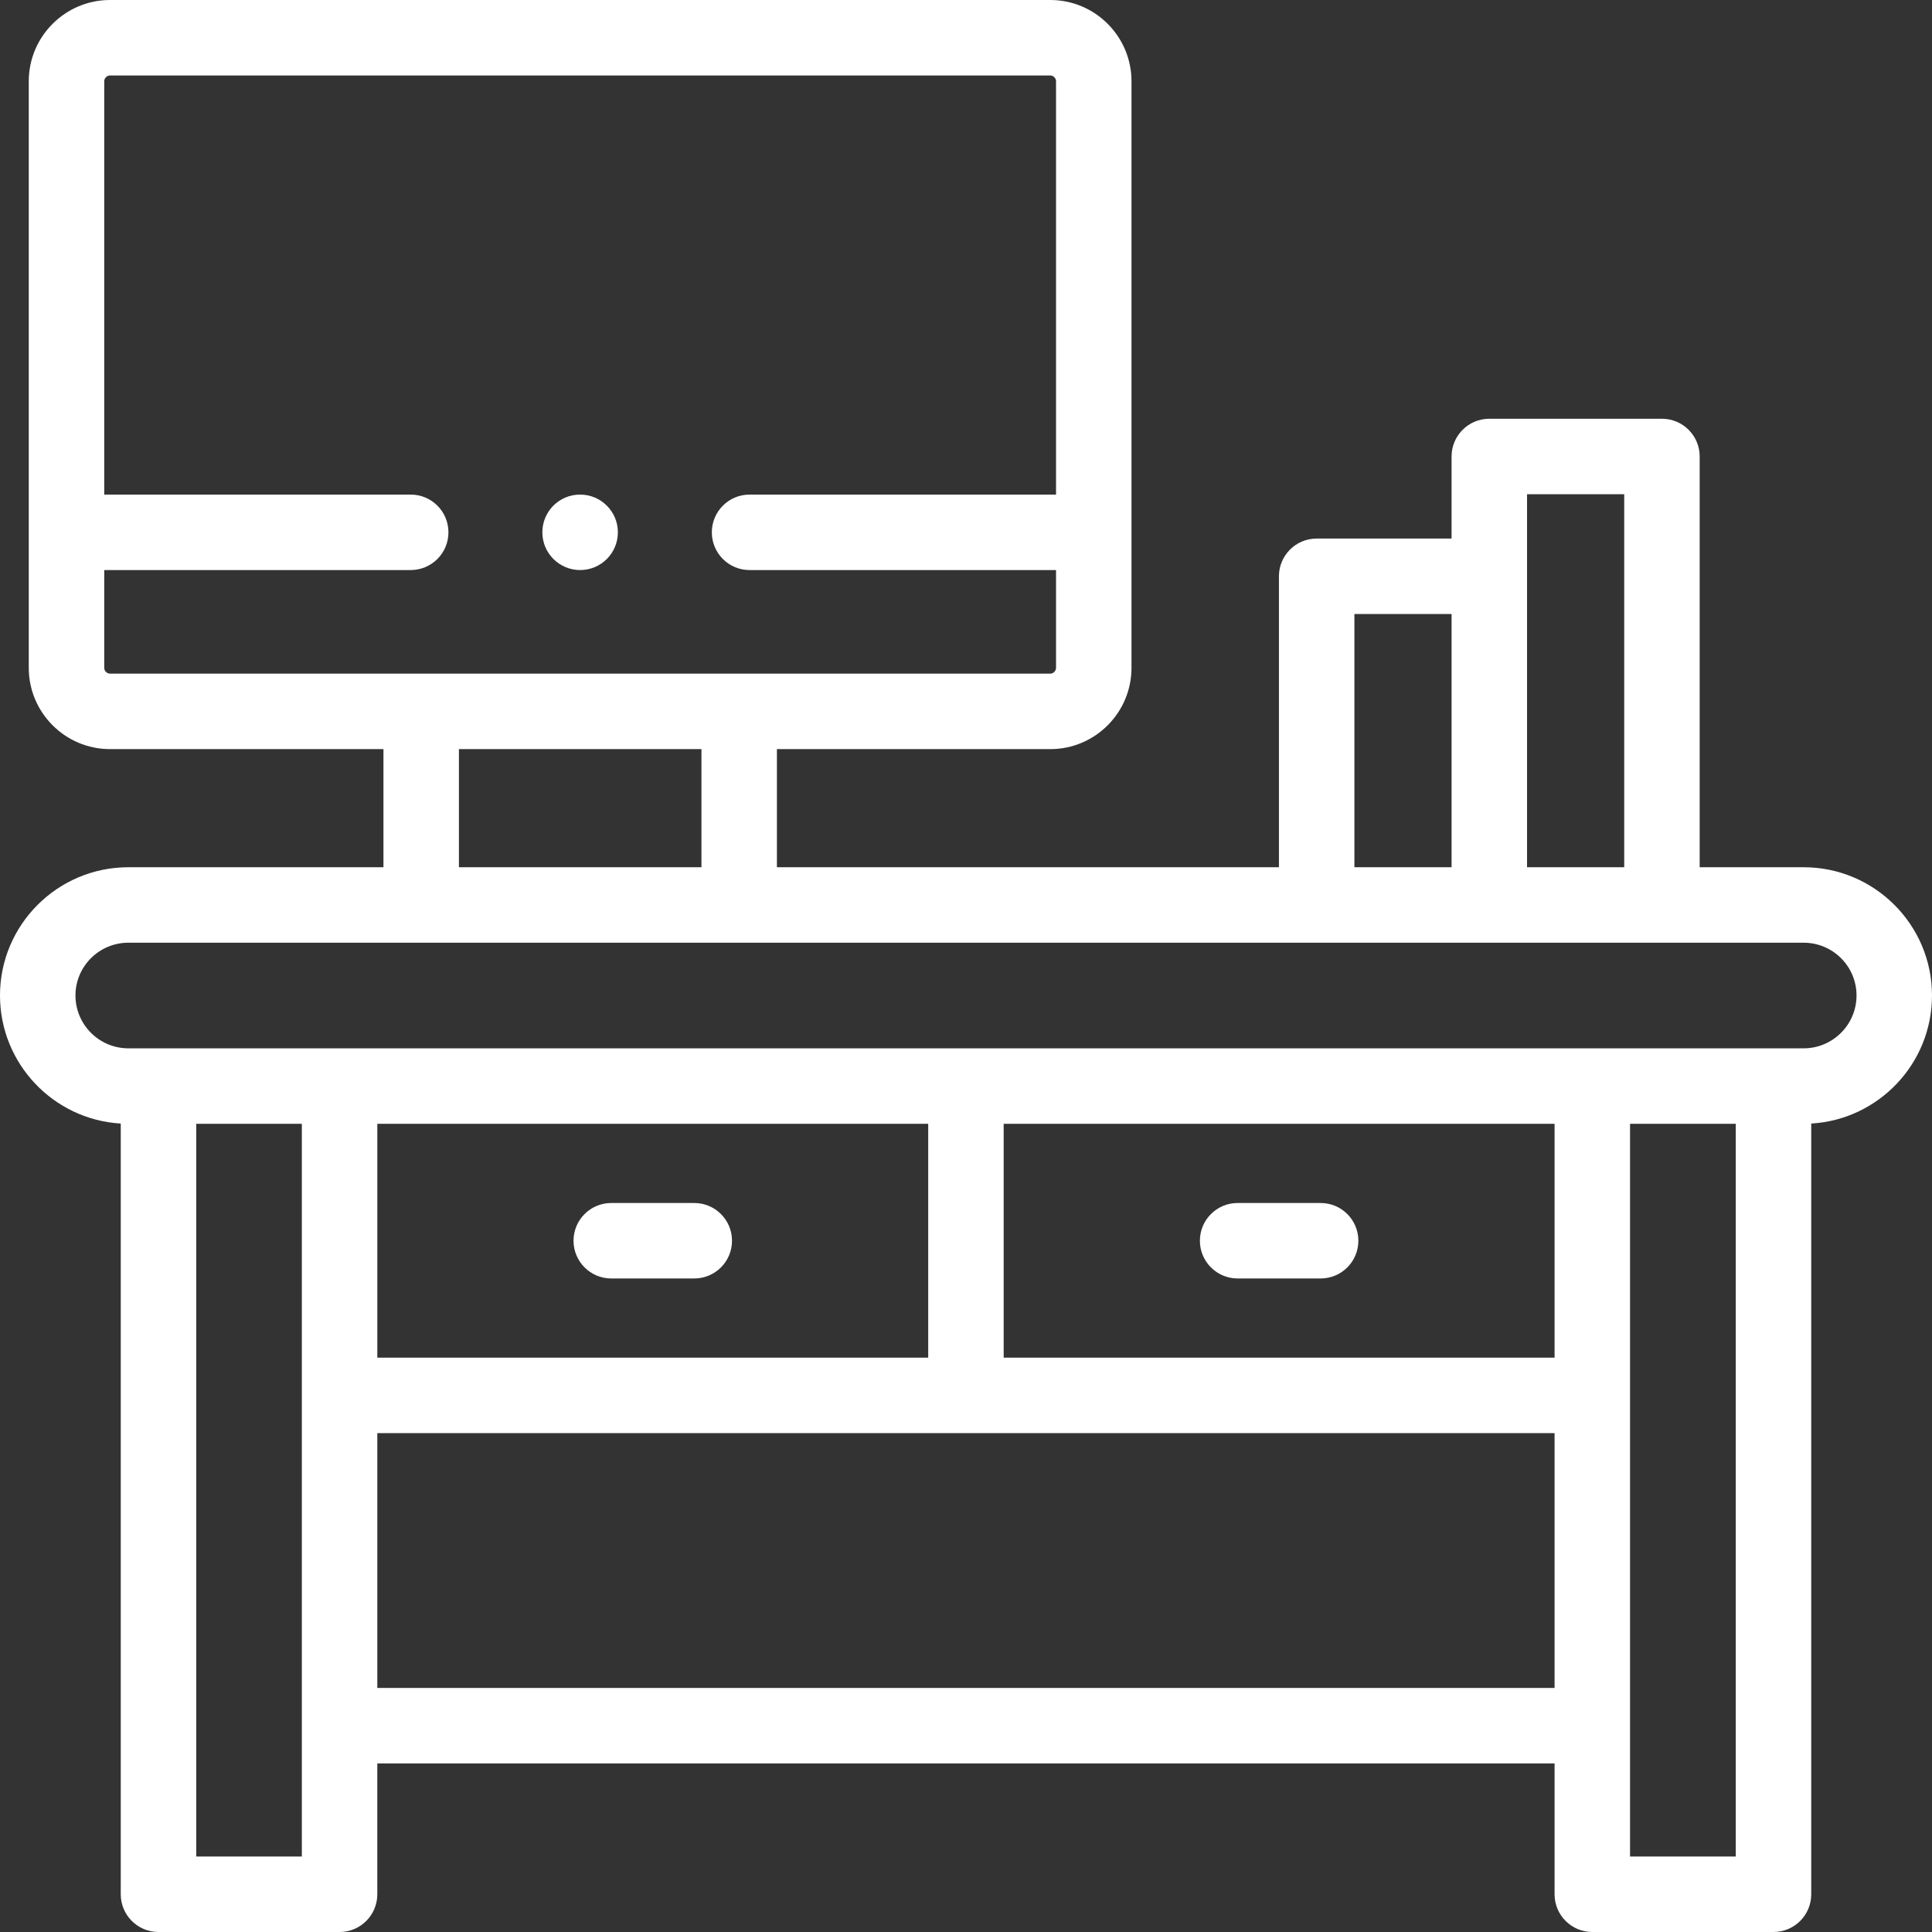 <?xml version="1.0"?>
<svg xmlns="http://www.w3.org/2000/svg" id="Capa_1" enable-background="new 0 0 512 512" height="512px" viewBox="0 0 512 512" width="512px"><rect x="0" y="0" width="512" height="512" fill="#333333" stroke="none"/><g><g><g><path d="m512 263.809c0-18.737-15.256-33.98-34.009-33.98h-27.559v-108.855c0-5.523-4.477-10-10-10h-45.75c-5.523 0-10 4.477-10 10v21.748h-35.75c-5.523 0-10 4.477-10 10v77.107h-133.04v-31.306h72.458c11.86 0 21.509-9.661 21.509-21.537v-155.449c0-11.876-9.649-21.537-21.508-21.537h-249.189c-11.876 0-21.537 9.661-21.537 21.537v155.449c0 11.875 9.661 21.537 21.537 21.537h72.458v31.306h-67.611c-18.753 0-34.009 15.243-34.009 33.98 0 18.079 14.181 32.903 32.002 33.945v204.246c0 5.523 4.477 10 10 10h47.99c5.523 0 10-4.477 10-10v-34.673h311.987v34.673c0 5.523 4.477 10 10 10h48.018c5.523 0 10-4.477 10-10v-204.246c17.822-1.042 32.003-15.866 32.003-33.945zm-107.317-132.835h25.75v98.854h-25.75zm-45.751 31.748h25.75v67.107h-25.75zm-331.307 14.264v-25.915h81.217c5.523 0 10-4.477 10-10s-4.477-10-10-10h-81.217v-109.534c0-.833.704-1.537 1.537-1.537h249.189c.804 0 1.509.718 1.509 1.537v109.535h-81.217c-5.523 0-10 4.477-10 10s4.477 10 10 10h81.217v25.915c0 .818-.705 1.537-1.509 1.537h-249.189c-.833-.002-1.537-.705-1.537-1.538zm93.995 21.536h64.272v31.306h-64.272zm-41.628 293.478h-27.99v-194.182h27.99v71.976zm165.994-194.182v61.976h-145.994v-61.976zm165.993 0v61.976h-145.993v-61.976zm-311.987 149.509v-67.532h311.987v67.532zm331.987 44.673v-122.206-71.976h28.018v194.182zm46.012-214.182h-443.982c-7.725 0-14.009-6.285-14.009-14.009 0-7.709 6.284-13.98 14.009-13.98h443.982c7.725 0 14.009 6.271 14.009 13.98 0 7.725-6.284 14.009-14.009 14.009z" data-original="#000000" class="active-path" data-old_color="#000000" fill="#FFFFFF"/><path d="m327.984 338.807h21.997c5.523 0 10-4.477 10-10s-4.477-10-10-10h-21.997c-5.523 0-10 4.477-10 10s4.477 10 10 10z" data-original="#000000" class="active-path" data-old_color="#000000" fill="#FFFFFF"/><path d="m161.991 338.807h21.997c5.523 0 10-4.477 10-10s-4.477-10-10-10h-21.997c-5.523 0-10 4.477-10 10s4.477 10 10 10z" data-original="#000000" class="active-path" data-old_color="#000000" fill="#FFFFFF"/><path d="m153.742 151.071c5.523 0 10-4.477 10-10s-4.477-10-10-10h-.028c-5.523 0-9.986 4.477-9.986 10s4.491 10 10.014 10z" data-original="#000000" class="active-path" data-old_color="#000000" fill="#FFFFFF"/></g></g></g> </svg>
